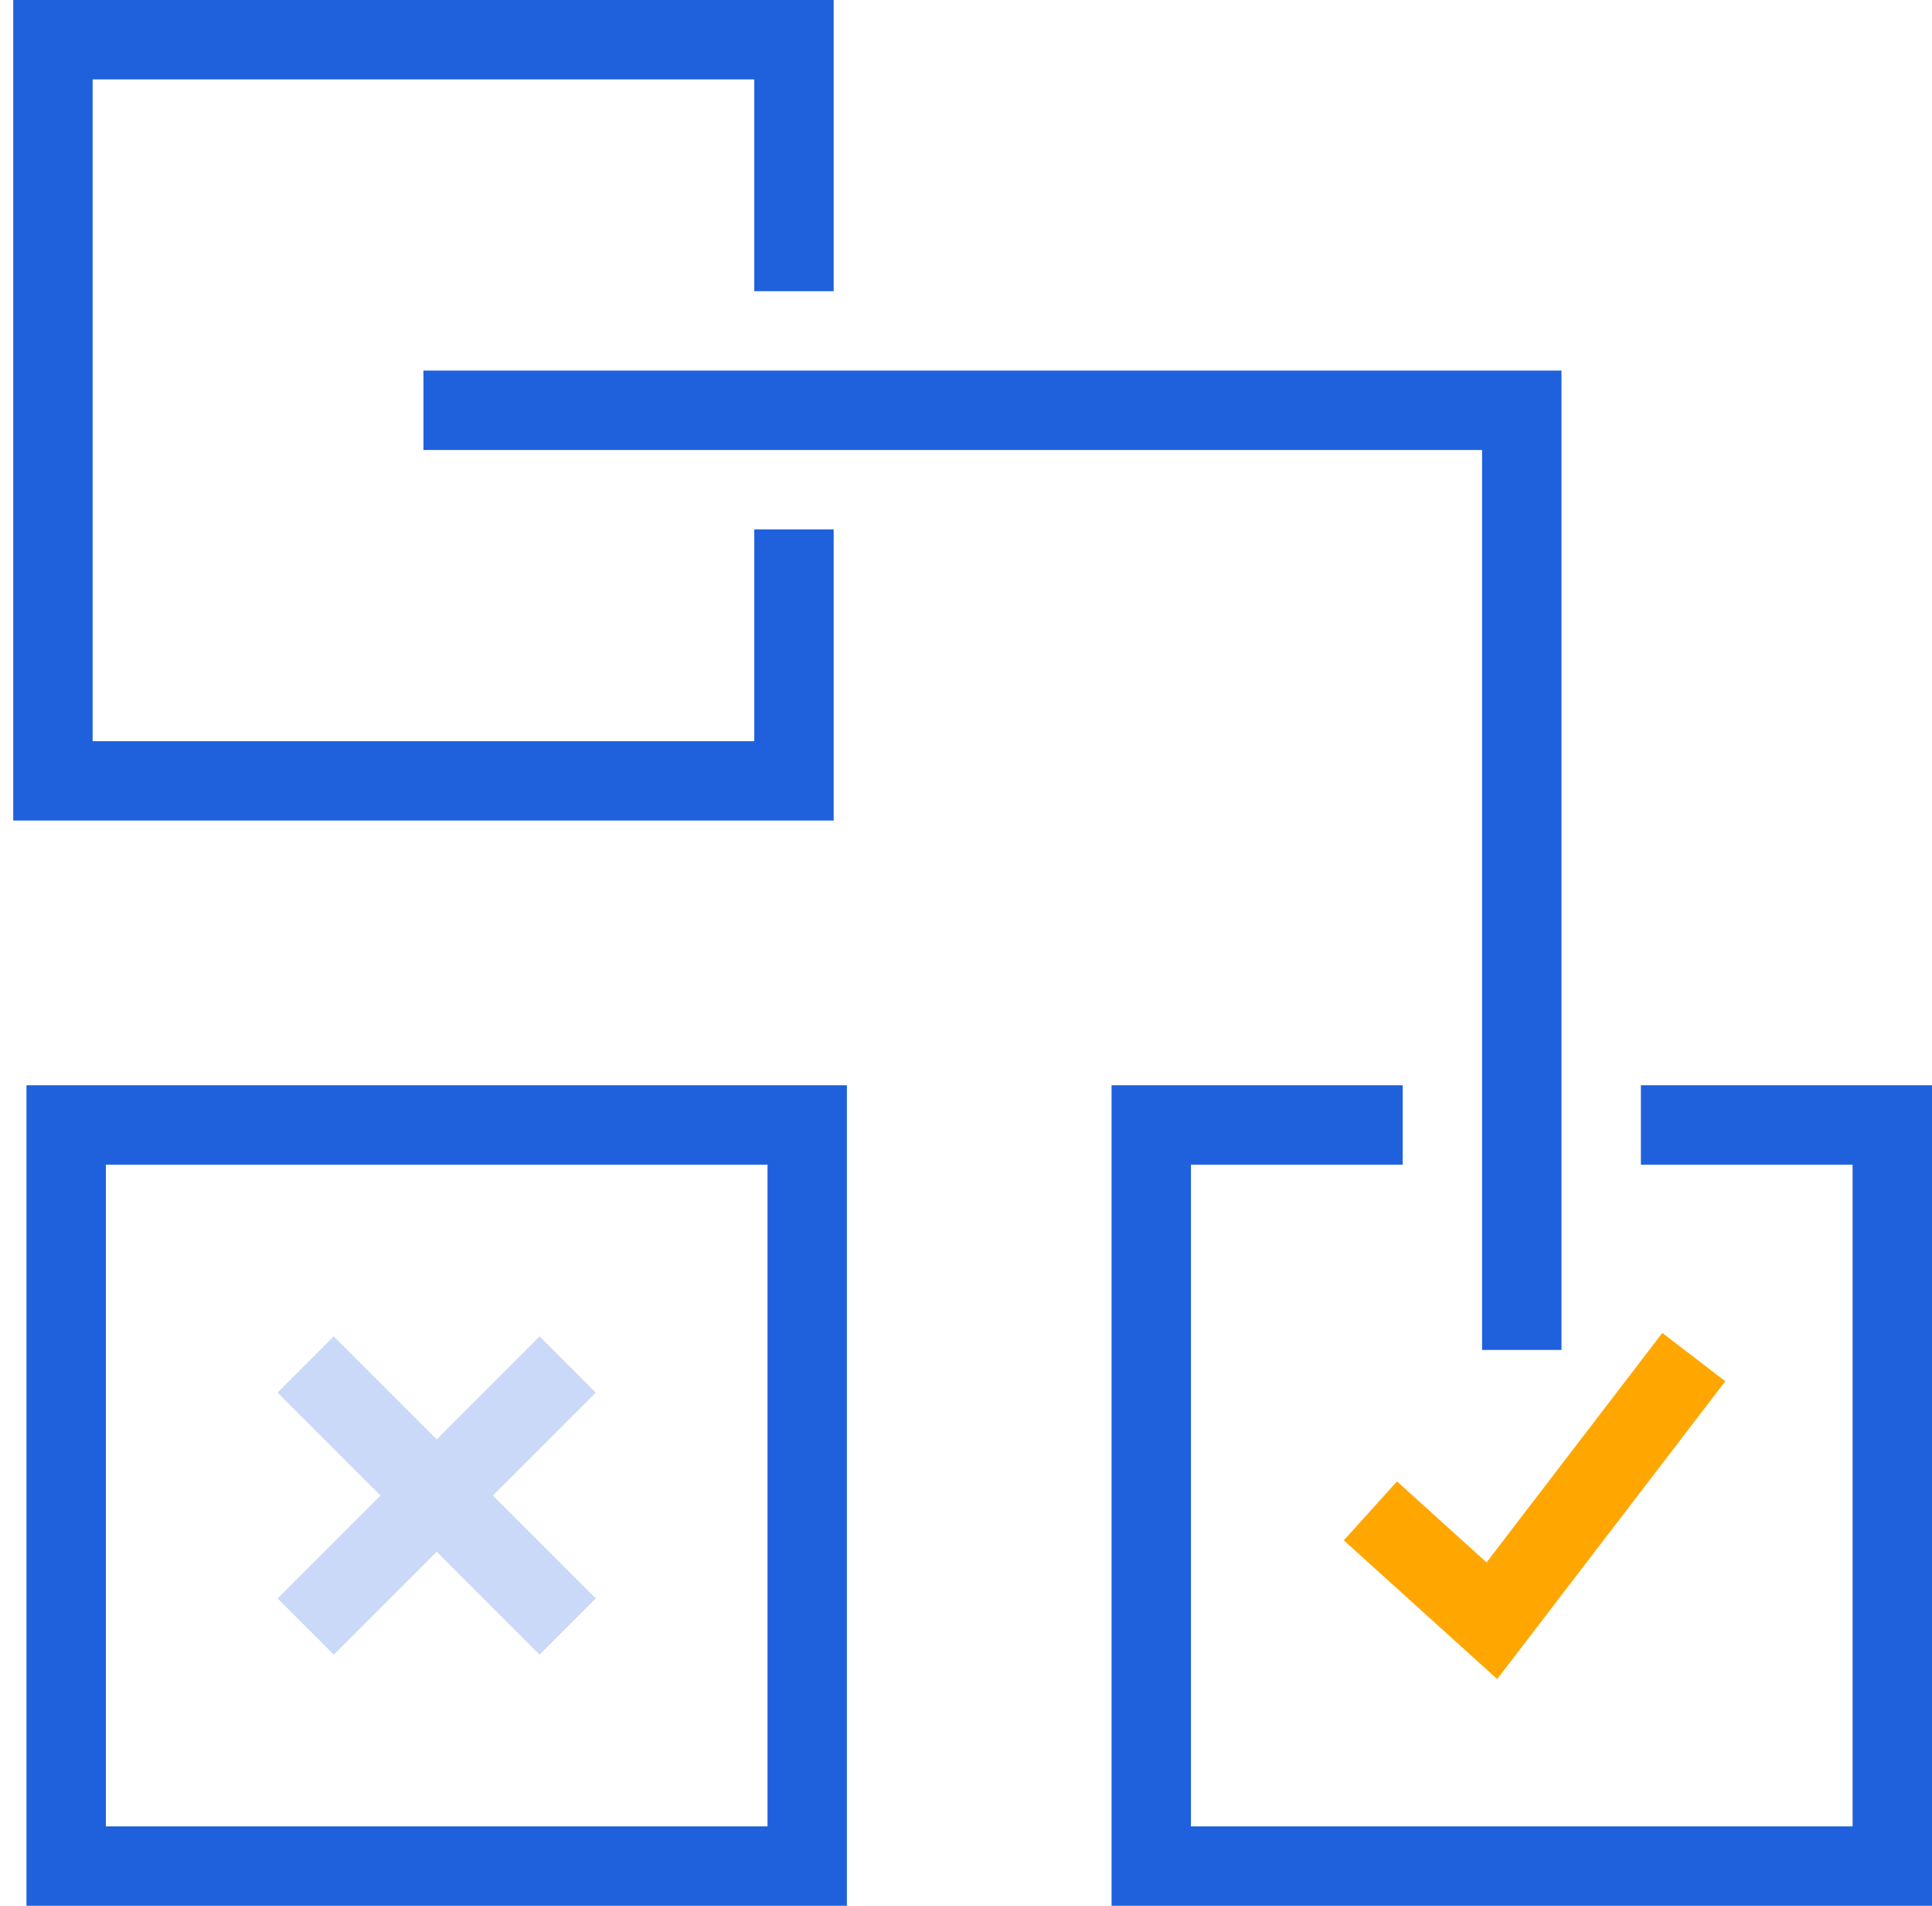<svg xmlns="http://www.w3.org/2000/svg" width="73" height="72"><g id="Enrollment" fill="none" fill-rule="evenodd"><g id="Enrollment-With-Ease" stroke-width="3" transform="translate(-561 -226)"><g id="Rules-Based-System" transform="translate(442.5 227)"><g id="Rules-Based-System-Icon" transform="translate(120)"><path id="Path" stroke="#FFA700" d="M50.28 56.08l4.59 4.15 7.63-9.96"></path><path id="Path" stroke="#C9D9F7" d="M10.05 50.55l9.9 9.9M10.05 60.45l9.9-9.9"></path><path id="Path" stroke="#1F61DC" d="M60.5 41.5H70v28H42v-28h9.5"></path><path id="Rectangle" stroke="#1F61DC" d="M1 41.5h28v28H1z"></path><path id="Path" stroke="#1F61DC" d="M28.5 19v9.5H.5V.5h28V10"></path><path id="Path" stroke="#1F61DC" d="M14.5 14.5H56V50"></path></g></g></g></g></svg>